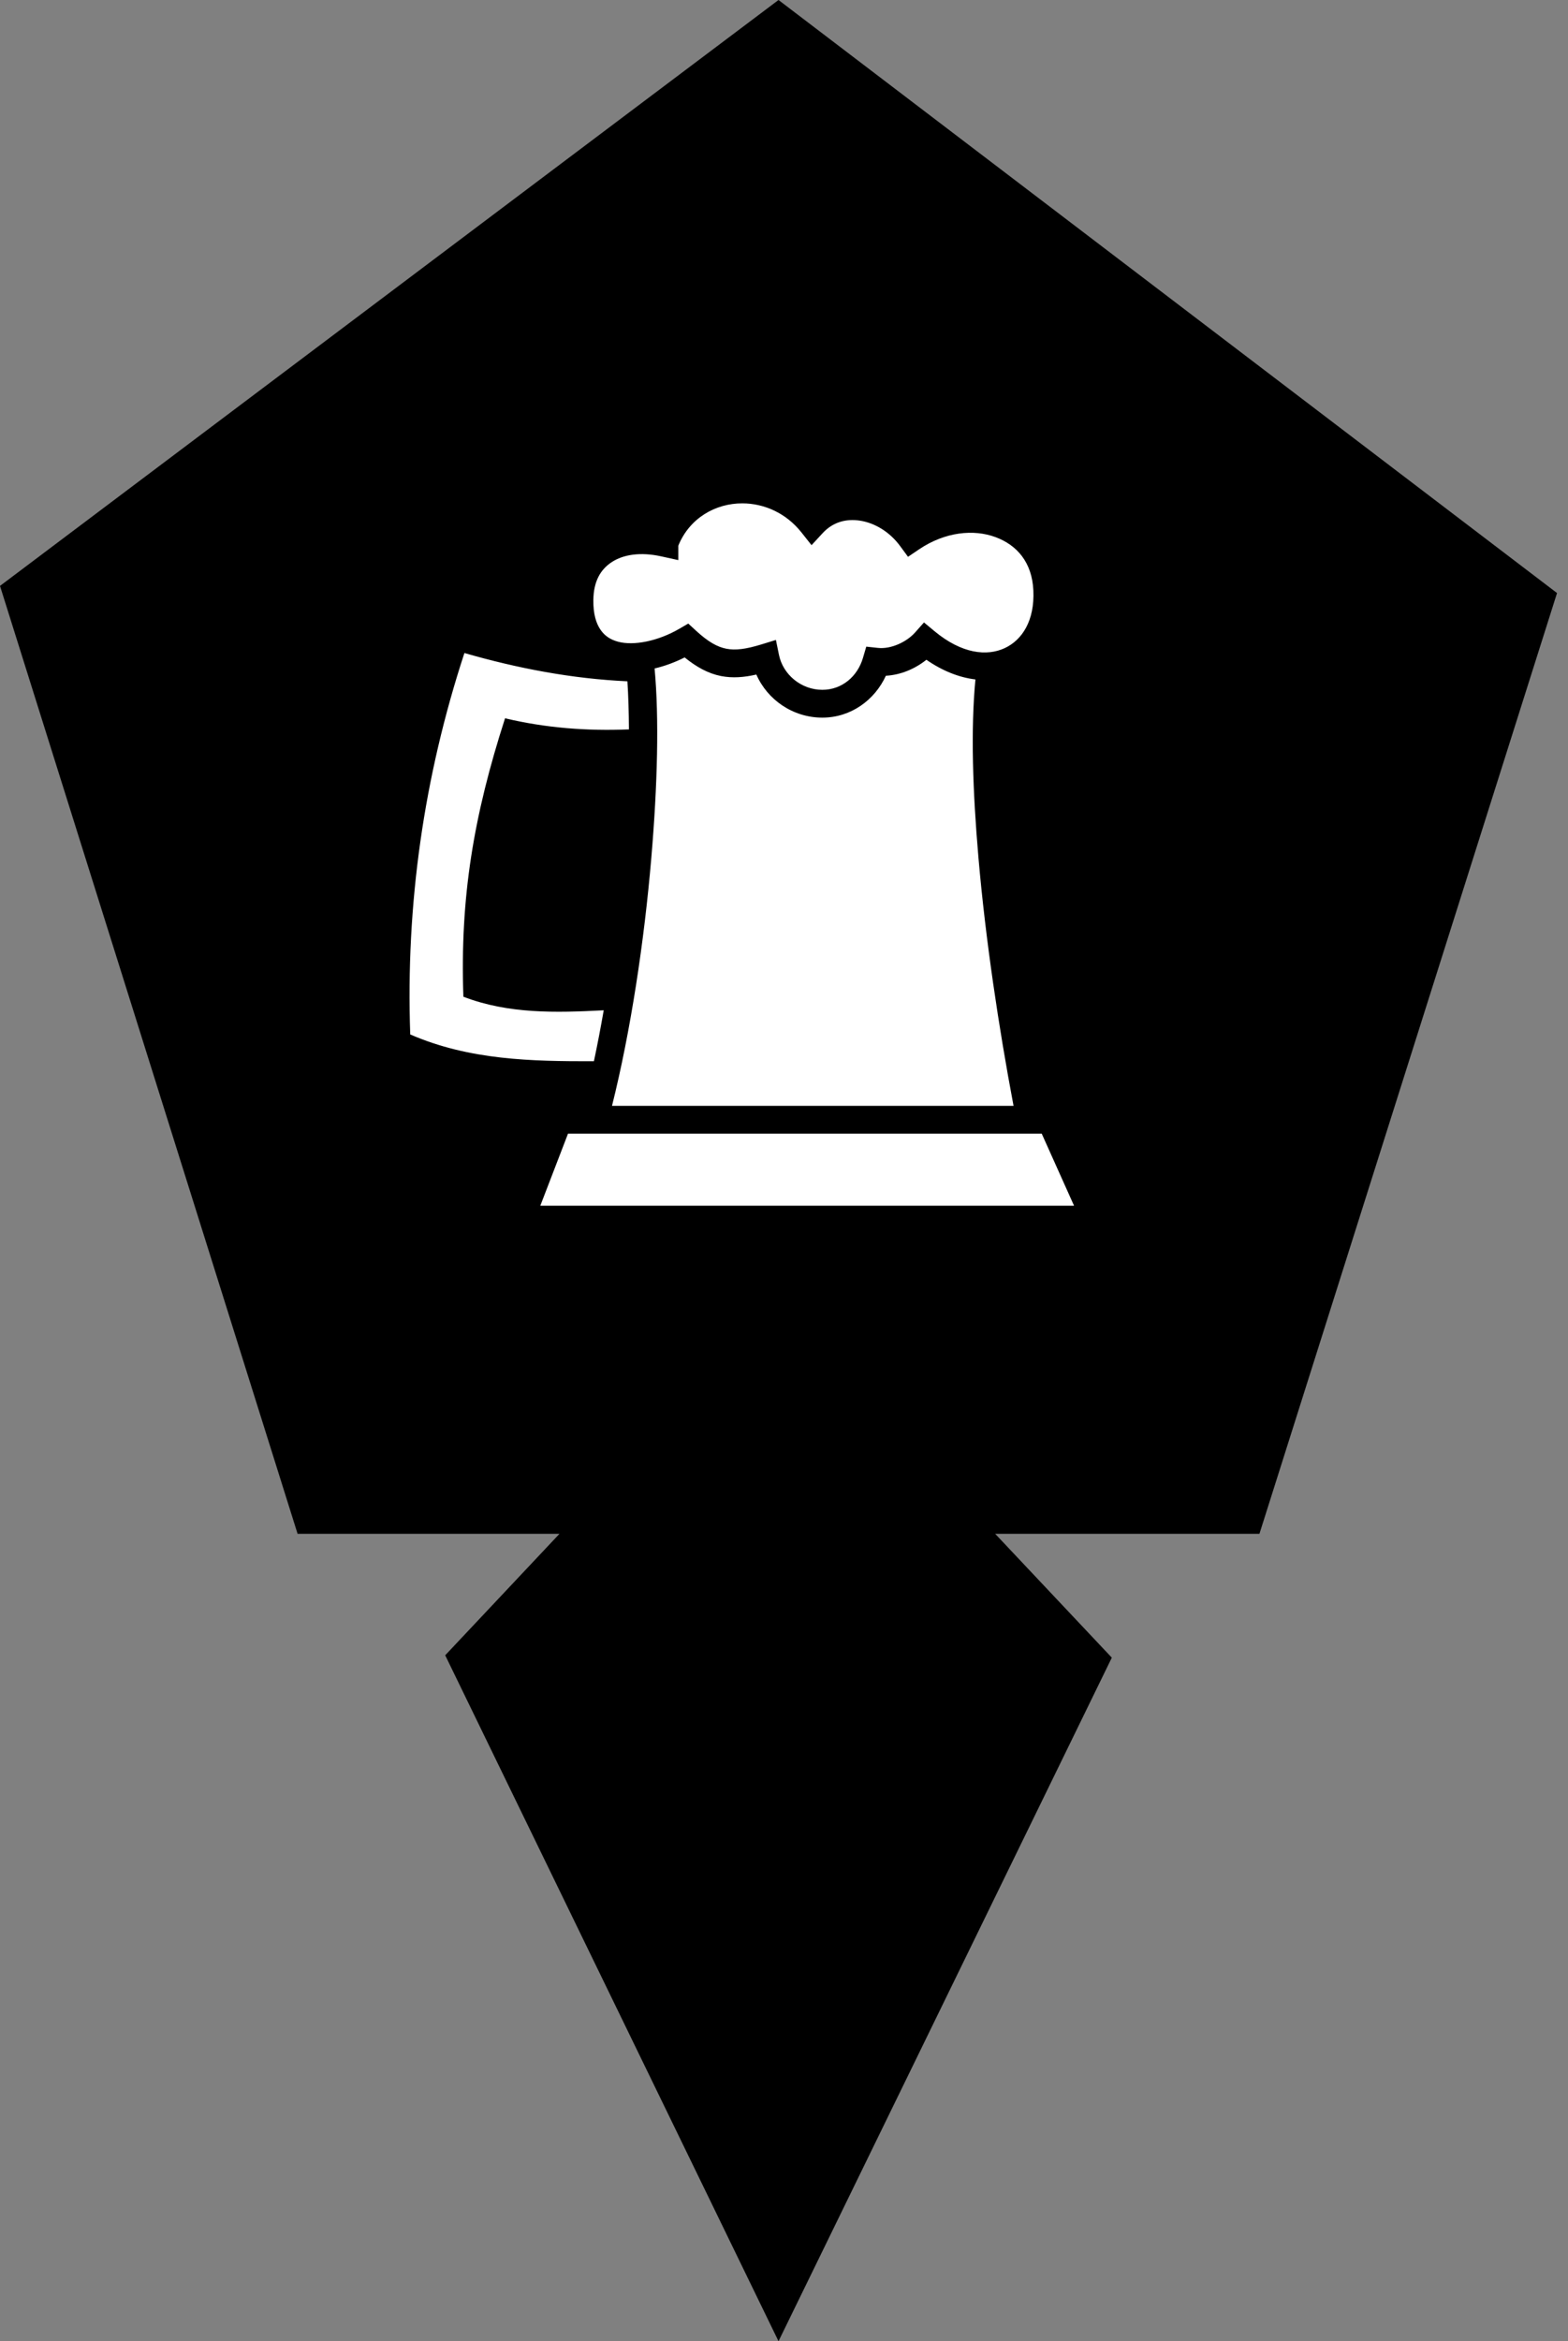 <svg width="134" height="200" viewBox="0 0 134 200" fill="none" xmlns="http://www.w3.org/2000/svg">
<rect x="0" y="0" width="134" height="200" fill="#808080" stroke="none"/>
<g clip-path="url(#clip0_44_6)">
<path d="M133.062 50.661L66.531 0L0 50.051L25.432 131.027H47.813L38.047 141.404L66.531 200L95.015 141.607L85.046 131.027H107.63L133.062 50.661Z" fill="black"/>
<path d="M63.453 43C61.152 42.992 58.932 44.249 57.968 46.616V47.848L56.522 47.531C54.701 47.127 53.242 47.384 52.278 48.019C51.313 48.654 50.729 49.66 50.708 51.254C50.691 52.467 50.953 53.266 51.32 53.797C51.686 54.329 52.168 54.646 52.834 54.823C54.165 55.176 56.225 54.777 58.06 53.71L58.819 53.269L59.462 53.861C60.531 54.846 61.308 55.269 62.077 55.419C62.847 55.569 63.736 55.459 65.058 55.053L66.309 54.668L66.572 55.951C66.915 57.625 68.468 58.928 70.276 58.928C71.959 58.928 73.286 57.78 73.749 56.198L74.031 55.24L75.021 55.347C76.147 55.473 77.489 54.833 78.2 54.032L78.963 53.173L79.849 53.909C82.216 55.878 84.359 56.066 85.862 55.367C87.365 54.669 88.428 53.002 88.31 50.435C88.198 48.041 86.915 46.563 85.067 45.881C83.219 45.199 80.774 45.422 78.546 46.926L77.6 47.566L76.921 46.644C76.026 45.425 74.747 44.675 73.523 44.482C72.298 44.289 71.172 44.6 70.296 45.551L69.354 46.572L68.492 45.484C67.164 43.81 65.285 43.007 63.453 43ZM39.688 55.784C36.201 66.426 34.673 77.289 35.058 88.368C40.088 90.559 45.412 90.67 50.755 90.657C51.055 89.249 51.335 87.791 51.594 86.305C47.512 86.519 43.443 86.626 39.6 85.145C39.304 76.64 40.48 69.678 43.161 61.361C46.635 62.187 50.157 62.456 53.748 62.31C53.739 60.82 53.699 59.442 53.617 58.201C48.89 57.982 44.258 57.102 39.688 55.785V55.784ZM58.509 56.162C57.674 56.581 56.809 56.902 55.941 57.104C56.335 61.358 56.189 67.073 55.663 73.266C55.056 80.423 53.9 88.082 52.301 94.468H86.617C85.354 87.783 84.225 80.274 83.617 73.266C83.125 67.592 82.951 62.315 83.359 58.042C81.988 57.879 80.555 57.324 79.17 56.361C78.216 57.122 77.014 57.651 75.705 57.728C74.756 59.794 72.726 61.304 70.276 61.304C67.778 61.304 65.591 59.796 64.637 57.624C63.586 57.864 62.603 57.943 61.62 57.752C60.531 57.539 59.526 56.987 58.509 56.162L58.509 56.162ZM48.542 96.844L46.174 103H91.787L89.025 96.844H48.542H48.542Z" fill="white"/>
</g>
<defs>
<clipPath id="clip0_44_6">
<rect width="133.062" height="200" fill="white"/>
</clipPath>
</defs>
</svg>
